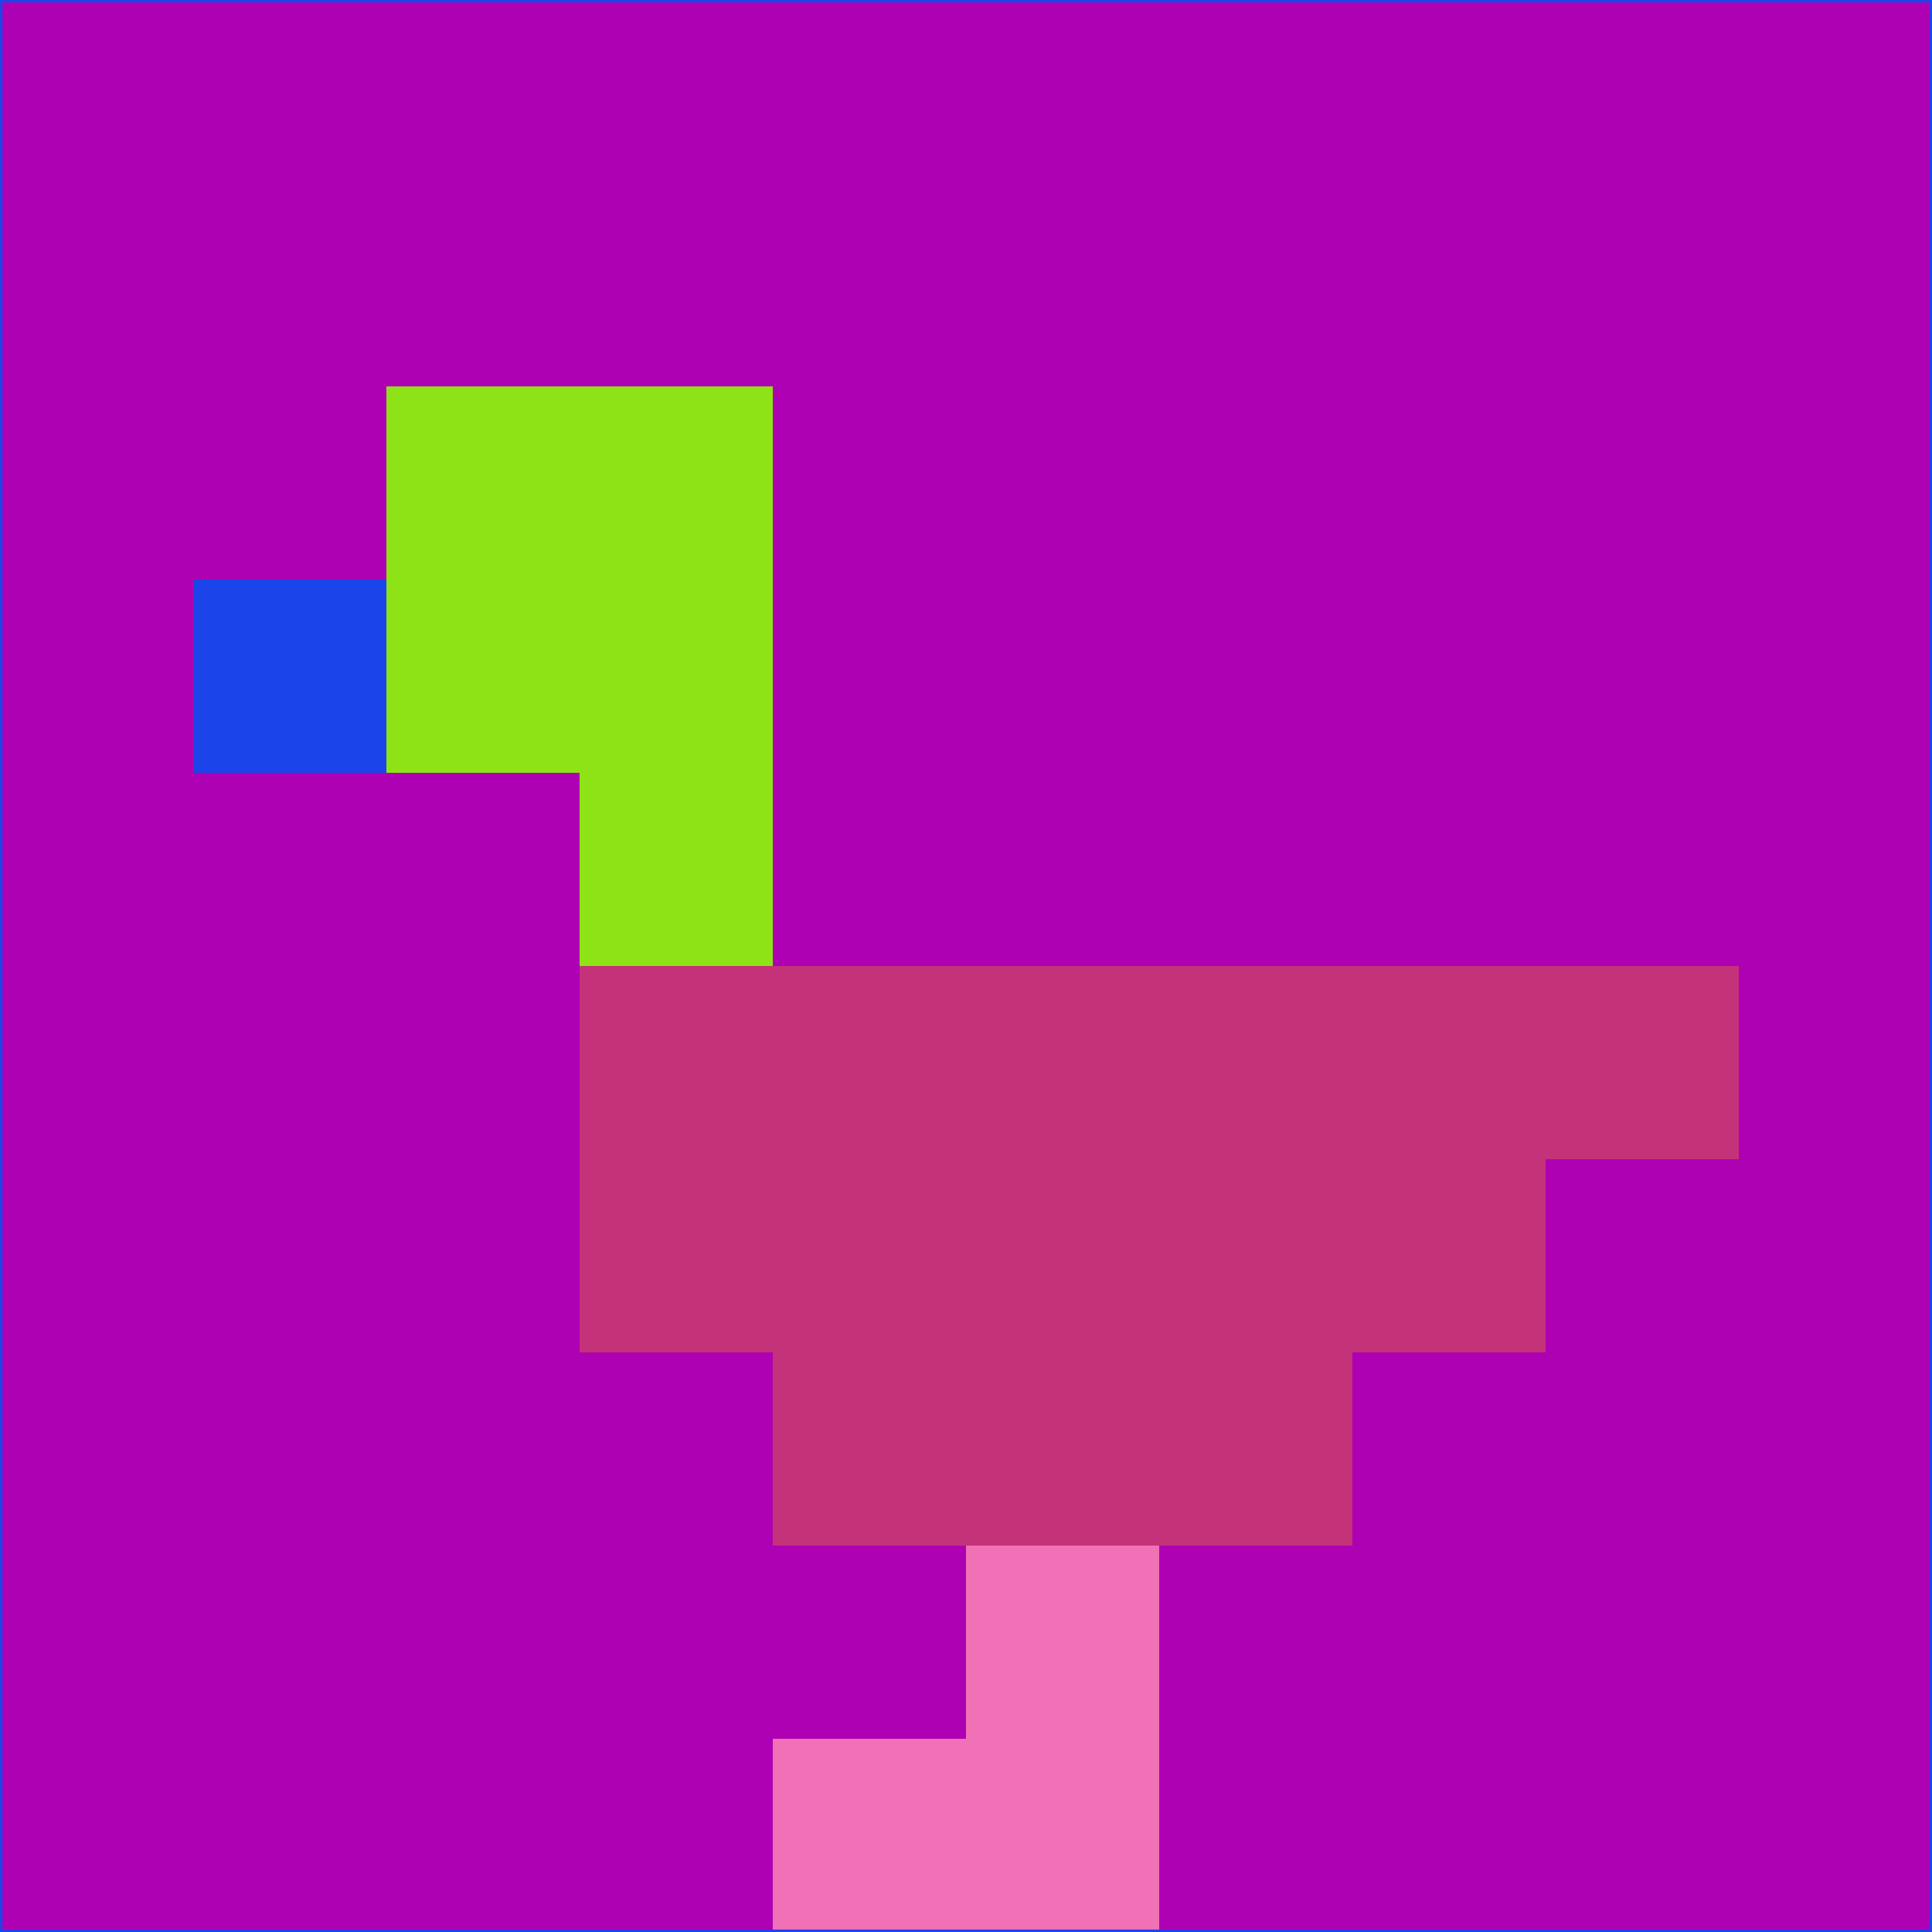 <svg xmlns="http://www.w3.org/2000/svg" version="1.1" width="785" height="785">
  <title>'goose-pfp-694263' by Dmitri Cherniak (Cyberpunk Edition)</title>
  <desc>
    seed=746128
    backgroundColor=#ae01b3
    padding=20
    innerPadding=0
    timeout=500
    dimension=1
    border=false
    Save=function(){return n.handleSave()}
    frame=12

    Rendered at 2024-09-15T22:37:00.526Z
    Generated in 1ms
    Modified for Cyberpunk theme with new color scheme
  </desc>
  <defs/>
  <rect width="100%" height="100%" fill="#ae01b3"/>
  <g>
    <g id="0-0">
      <rect x="0" y="0" height="785" width="785" fill="#ae01b3"/>
      <g>
        <!-- Neon blue -->
        <rect id="0-0-2-2-2-2" x="157" y="157" width="157" height="157" fill="#8ee316"/>
        <rect id="0-0-3-2-1-4" x="235.5" y="157" width="78.5" height="314" fill="#8ee316"/>
        <!-- Electric purple -->
        <rect id="0-0-4-5-5-1" x="314" y="392.5" width="392.5" height="78.5" fill="#c43279"/>
        <rect id="0-0-3-5-5-2" x="235.5" y="392.5" width="392.5" height="157" fill="#c43279"/>
        <rect id="0-0-4-5-3-3" x="314" y="392.5" width="235.5" height="235.5" fill="#c43279"/>
        <!-- Neon pink -->
        <rect id="0-0-1-3-1-1" x="78.5" y="235.5" width="78.5" height="78.5" fill="#1b44ea"/>
        <!-- Cyber yellow -->
        <rect id="0-0-5-8-1-2" x="392.5" y="628" width="78.5" height="157" fill="#f171b7"/>
        <rect id="0-0-4-9-2-1" x="314" y="706.5" width="157" height="78.5" fill="#f171b7"/>
      </g>
      <rect x="0" y="0" stroke="#1b44ea" stroke-width="2" height="785" width="785" fill="none"/>
    </g>
  </g>
  <script xmlns=""/>
</svg>